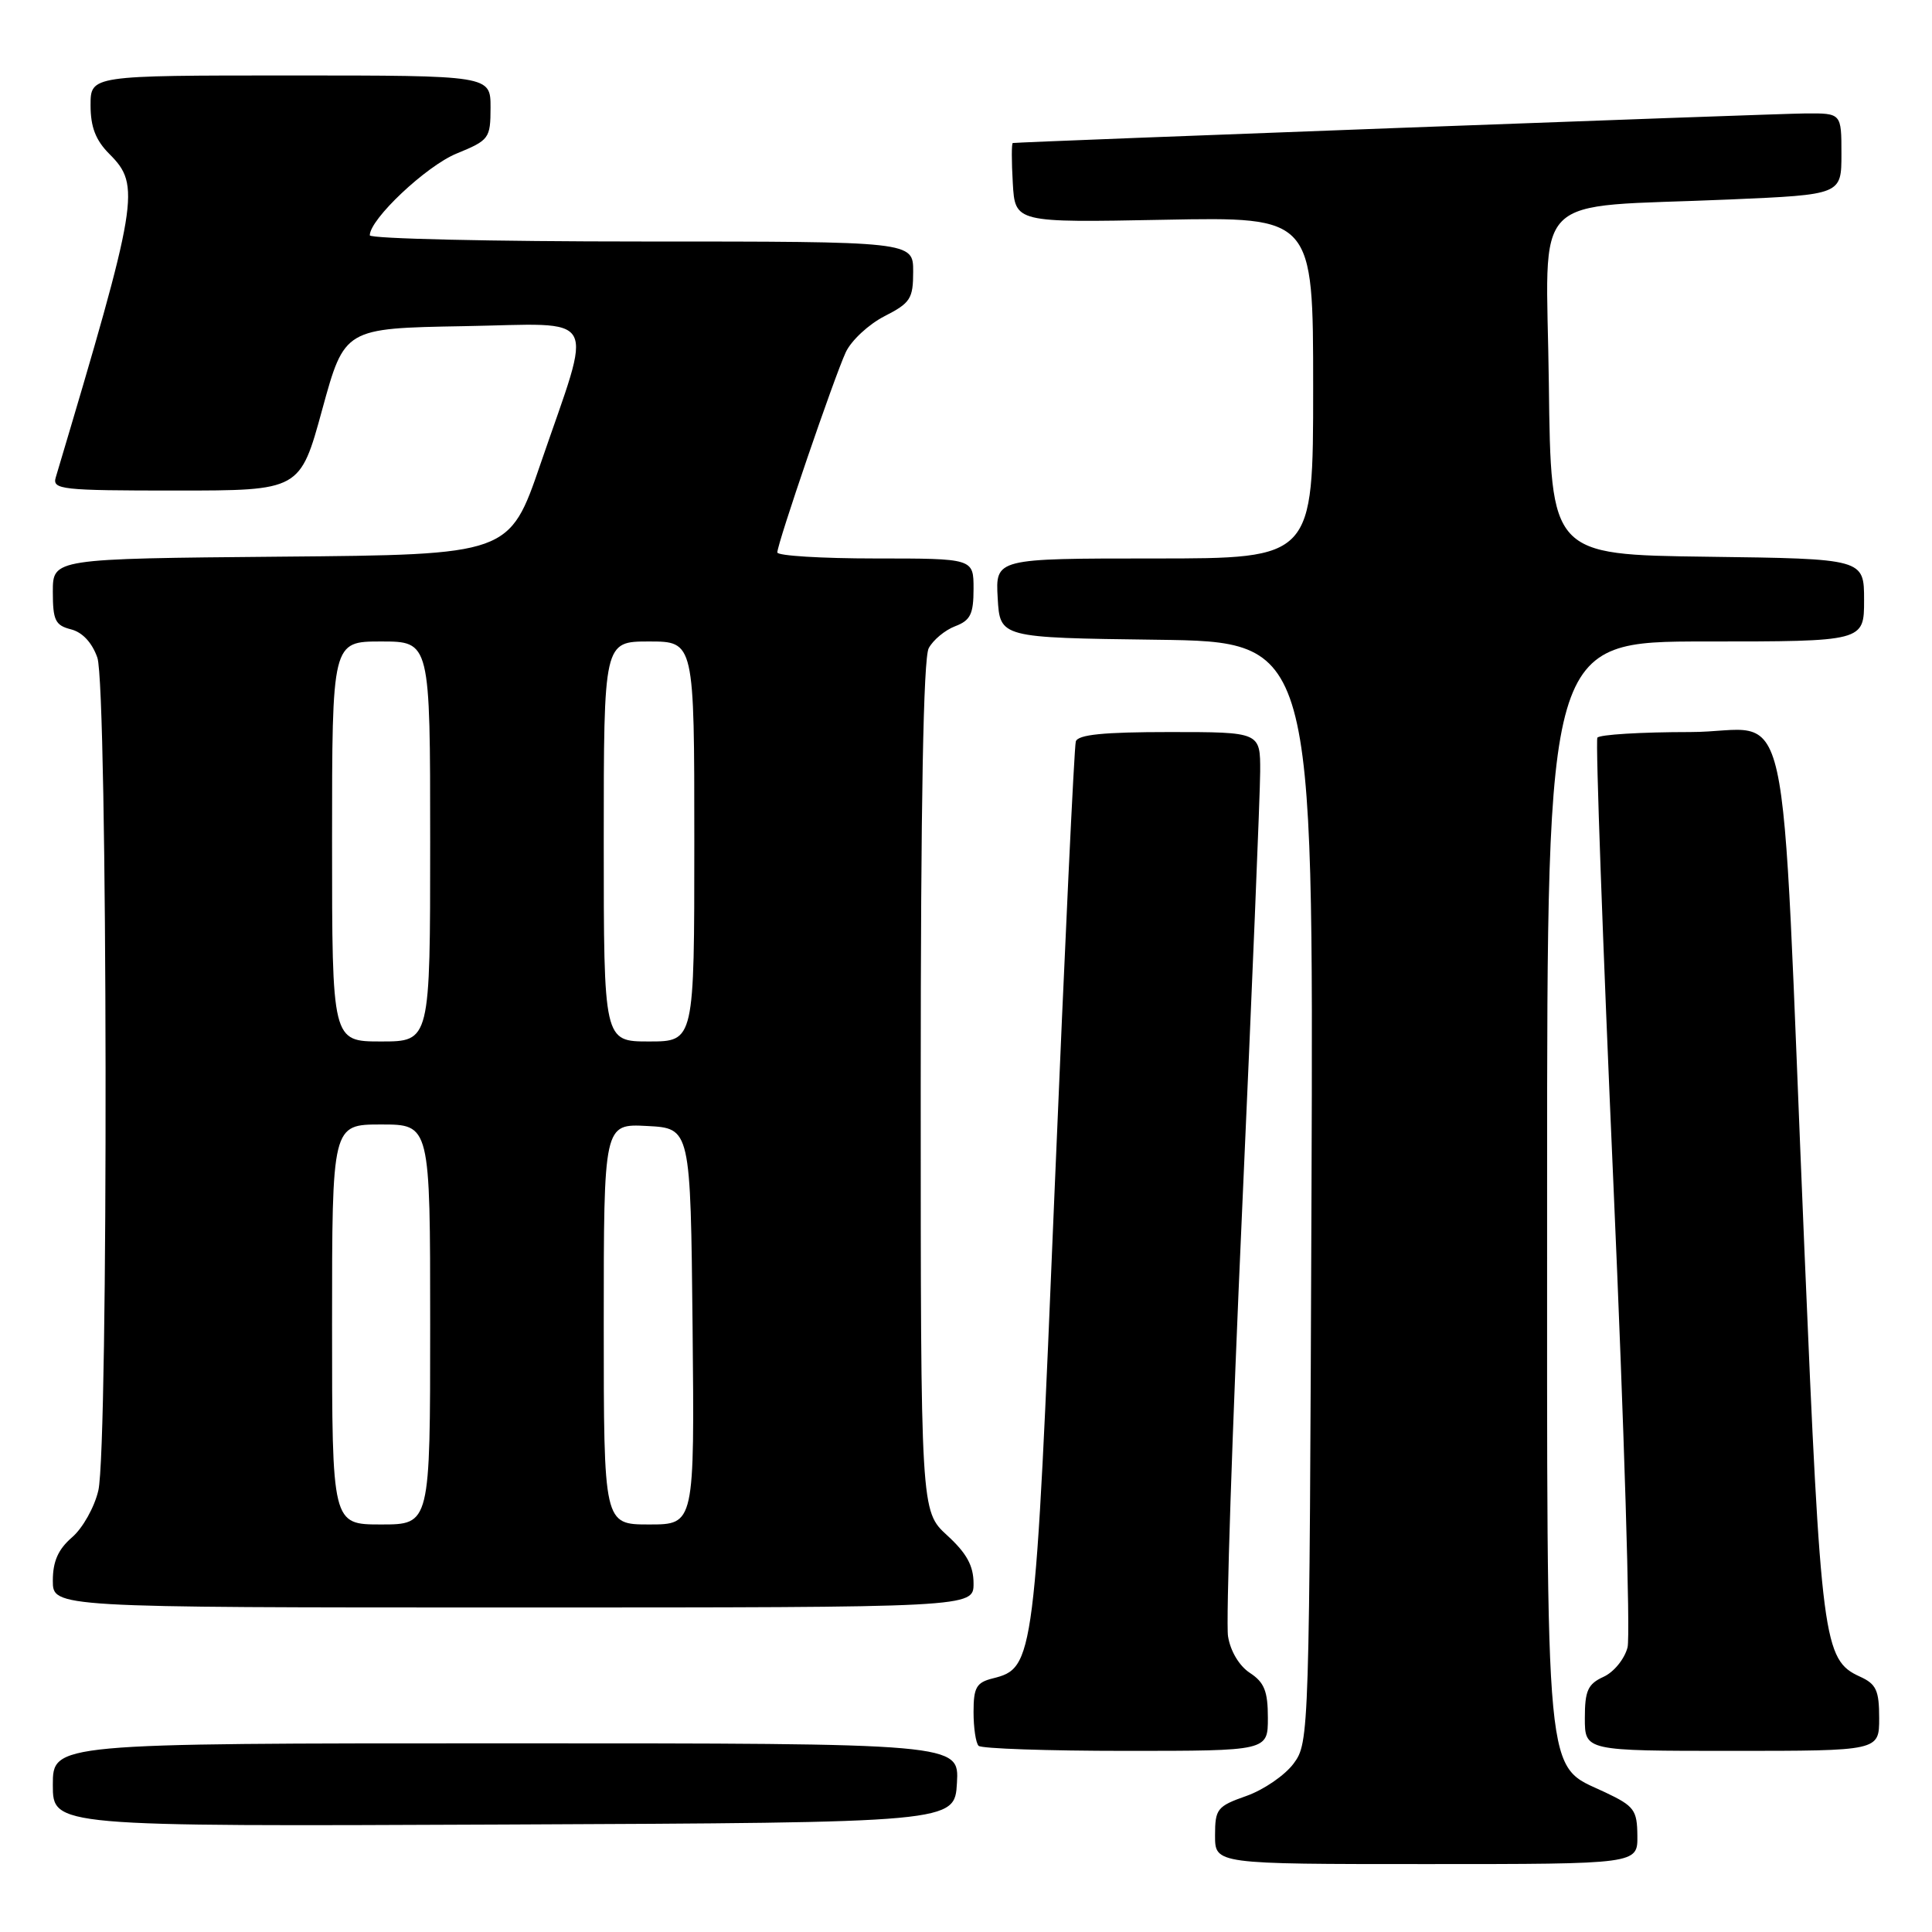 <?xml version="1.0" encoding="UTF-8" standalone="no"?>
<!DOCTYPE svg PUBLIC "-//W3C//DTD SVG 1.1//EN" "http://www.w3.org/Graphics/SVG/1.1/DTD/svg11.dtd" >
<svg xmlns="http://www.w3.org/2000/svg" xmlns:xlink="http://www.w3.org/1999/xlink" version="1.1" viewBox="0 0 256 256">
 <g >
 <path fill="currentColor"
d=" M 216.96 243.25 C 216.93 239.84 216.55 239.32 212.71 237.50 C 204.59 233.65 205.00 237.93 205.00 156.75 C 205.00 85.00 205.00 85.00 226.00 85.00 C 247.00 85.00 247.00 85.00 247.00 79.52 C 247.00 74.04 247.00 74.04 226.25 73.77 C 205.50 73.50 205.50 73.50 205.23 50.85 C 204.92 24.80 202.15 27.61 229.25 26.43 C 244.00 25.79 244.00 25.79 244.00 20.40 C 244.00 15.00 244.00 15.00 239.25 15.03 C 235.41 15.05 135.25 18.79 134.20 18.95 C 134.03 18.98 134.03 21.36 134.20 24.25 C 134.50 29.50 134.50 29.50 154.25 29.12 C 174.00 28.74 174.00 28.74 174.00 51.37 C 174.00 74.00 174.00 74.00 152.95 74.00 C 131.90 74.00 131.90 74.00 132.20 79.25 C 132.50 84.50 132.50 84.50 153.28 84.77 C 174.05 85.04 174.05 85.04 173.78 157.95 C 173.50 230.13 173.48 230.88 171.41 233.68 C 170.26 235.23 167.45 237.16 165.16 237.97 C 161.27 239.34 161.00 239.69 161.00 243.22 C 161.00 247.00 161.00 247.00 189.00 247.00 C 217.00 247.00 217.00 247.00 216.96 243.25 Z  M 126.80 236.25 C 127.10 231.00 127.10 231.00 67.05 231.00 C 7.00 231.00 7.00 231.00 7.00 236.51 C 7.00 242.02 7.00 242.02 66.75 241.76 C 126.50 241.50 126.50 241.50 126.80 236.25 Z  M 168.00 227.62 C 168.00 224.10 167.53 222.92 165.62 221.67 C 164.20 220.74 163.03 218.78 162.72 216.81 C 162.43 214.99 163.27 189.65 164.58 160.50 C 165.89 131.35 166.97 105.14 166.98 102.25 C 167.00 97.00 167.00 97.00 154.97 97.00 C 146.22 97.00 142.83 97.34 142.55 98.25 C 142.34 98.94 141.08 125.60 139.75 157.50 C 137.15 220.27 137.05 221.02 131.53 222.40 C 129.38 222.94 129.00 223.60 129.00 226.85 C 129.00 228.95 129.30 230.97 129.67 231.33 C 130.03 231.70 138.81 232.00 149.17 232.00 C 168.00 232.00 168.00 232.00 168.00 227.62 Z  M 249.00 227.66 C 249.00 223.98 248.61 223.14 246.45 222.16 C 241.60 219.95 241.29 217.57 239.09 165.47 C 235.83 88.29 237.75 97.00 223.95 97.00 C 217.44 97.00 211.91 97.34 211.66 97.75 C 211.41 98.16 212.37 124.83 213.79 157.00 C 215.21 189.18 216.05 216.75 215.66 218.28 C 215.26 219.83 213.84 221.57 212.47 222.19 C 210.40 223.14 210.00 224.02 210.00 227.66 C 210.00 232.00 210.00 232.00 229.50 232.00 C 249.00 232.00 249.00 232.00 249.00 227.66 Z  M 129.00 209.82 C 129.00 207.47 128.09 205.81 125.50 203.44 C 122.00 200.23 122.00 200.23 122.00 144.05 C 122.00 106.36 122.35 87.22 123.06 85.89 C 123.64 84.80 125.22 83.49 126.56 82.98 C 128.59 82.21 129.00 81.37 129.00 78.02 C 129.00 74.00 129.00 74.00 116.00 74.00 C 108.85 74.00 103.00 73.64 103.00 73.20 C 103.00 72.01 110.55 49.94 112.07 46.67 C 112.80 45.11 115.11 42.97 117.20 41.90 C 120.64 40.14 121.00 39.58 121.00 35.98 C 121.00 32.00 121.00 32.00 85.00 32.00 C 65.20 32.00 49.00 31.63 49.00 31.18 C 49.00 29.04 56.46 22.01 60.49 20.35 C 64.83 18.57 64.99 18.35 65.00 14.25 C 65.00 10.00 65.00 10.00 38.50 10.00 C 12.00 10.00 12.00 10.00 12.00 13.95 C 12.00 16.84 12.68 18.59 14.50 20.41 C 18.67 24.58 18.36 26.47 7.39 63.25 C 6.90 64.87 8.12 65.00 23.31 65.00 C 39.76 65.00 39.76 65.00 42.70 54.25 C 45.65 43.50 45.65 43.50 61.41 43.22 C 79.71 42.90 78.64 41.00 71.62 61.47 C 67.50 73.50 67.50 73.50 37.25 73.76 C 7.00 74.03 7.00 74.03 7.00 78.41 C 7.00 82.19 7.32 82.86 9.40 83.39 C 10.92 83.77 12.20 85.15 12.90 87.14 C 14.27 91.08 14.39 191.60 13.03 197.50 C 12.52 199.70 10.96 202.49 9.55 203.70 C 7.71 205.29 7.00 206.89 7.00 209.45 C 7.00 213.00 7.00 213.00 68.00 213.00 C 129.00 213.00 129.00 213.00 129.00 209.82 Z  M 44.00 175.50 C 44.00 149.00 44.00 149.00 50.50 149.00 C 57.00 149.00 57.00 149.00 57.00 175.50 C 57.00 202.00 57.00 202.00 50.50 202.00 C 44.00 202.00 44.00 202.00 44.00 175.50 Z  M 80.00 175.45 C 80.00 148.90 80.00 148.90 85.75 149.20 C 91.50 149.50 91.50 149.50 91.77 175.75 C 92.03 202.00 92.03 202.00 86.02 202.00 C 80.00 202.00 80.00 202.00 80.00 175.45 Z  M 44.00 111.50 C 44.00 85.00 44.00 85.00 50.50 85.00 C 57.00 85.00 57.00 85.00 57.00 111.50 C 57.00 138.00 57.00 138.00 50.50 138.00 C 44.00 138.00 44.00 138.00 44.00 111.50 Z  M 80.00 111.50 C 80.00 85.00 80.00 85.00 86.00 85.00 C 92.00 85.00 92.00 85.00 92.00 111.50 C 92.00 138.00 92.00 138.00 86.00 138.00 C 80.00 138.00 80.00 138.00 80.00 111.50 Z "/>
</g>
</svg>